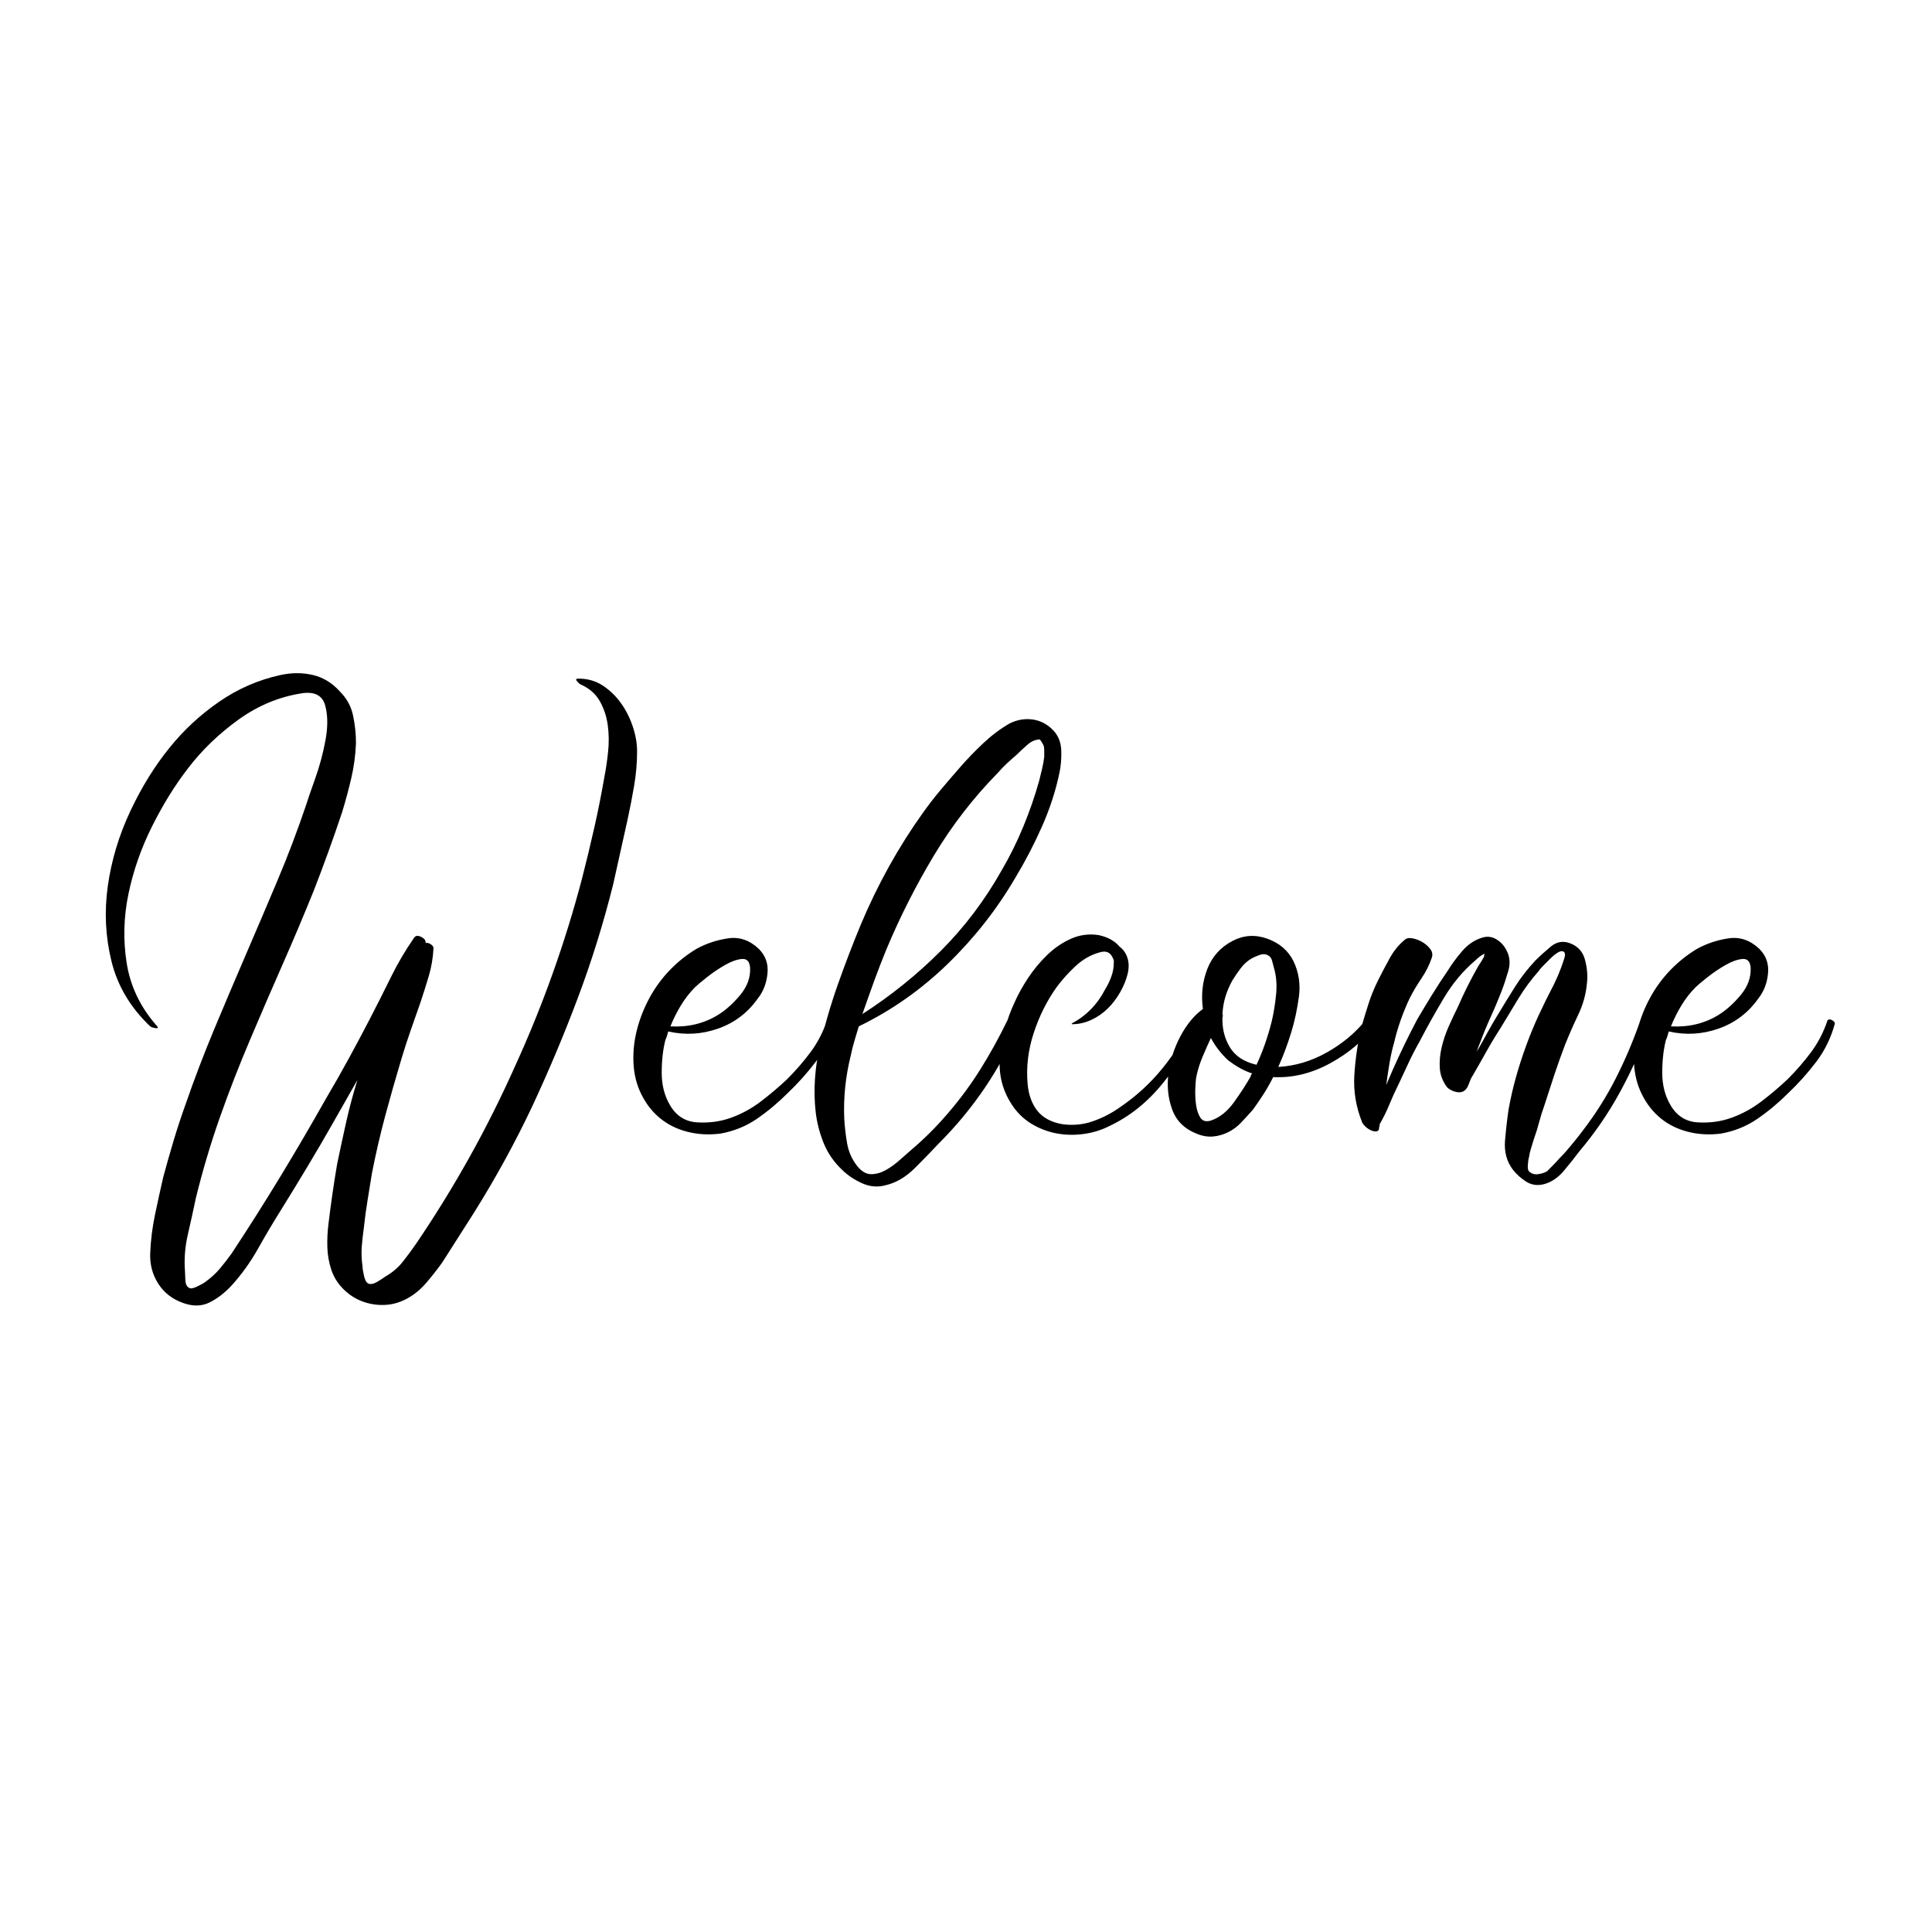 <svg version="1.1" xmlns="http://www.w3.org/2000/svg" xmlns:xlink="http://www.w3.org/1999/xlink" width="400" height="400" viewBox="0 0 400 400"><defs/><g><g><path fill="rgb(0,0,0)" stroke="none" paint-order="stroke fill markers" d=" M 131.9 155.5 L 131.9 155.5 Q 131.9 159.1 131.3 162.625 Q 130.7 166.15 129.95 169.6 L 129.95 169.6 Q 129.2 173.05 128.45 176.35 Q 127.7 179.65 126.95 183.1 L 126.95 183.1 Q 123.95 195.1 119.675 206.5 Q 115.4 217.9 110.15 229.15 L 110.15 229.15 Q 104.9 240.25 98.15 251.05 L 98.15 251.05 Q 96.5 253.6 94.85 256.225 Q 93.2 258.85 91.55 261.4 L 91.55 261.4 Q 90.05 263.5 88.25 265.6 Q 86.45 267.7 84.2 268.9 L 84.2 268.9 Q 81.95 270.1 79.55 270.175 Q 77.15 270.25 74.975 269.425 Q 72.8 268.6 71.075 266.875 Q 69.35 265.15 68.6 262.9 L 68.6 262.9 Q 67.85 260.65 67.775 258.25 Q 67.7 255.85 68 253.45 L 68 253.45 Q 68.75 247.15 69.8 241 L 69.8 241 Q 70.7 236.65 71.675 232.3 Q 72.65 227.95 74 223.6 L 74 223.6 Q 72.8 225.7 71.525 227.95 Q 70.25 230.2 69.05 232.3 L 69.05 232.3 Q 66.5 236.8 63.8 241.3 Q 61.1 245.8 58.4 250.15 L 58.4 250.15 Q 55.85 254.2 53.45 258.475 Q 51.05 262.75 47.9 266.2 L 47.9 266.2 Q 45.8 268.45 43.4 269.65 Q 41 270.85 38 269.8 L 38 269.8 Q 34.55 268.6 32.75 265.75 Q 30.95 262.9 31.1 259.45 L 31.1 259.45 Q 31.25 255.55 32.075 251.575 Q 32.9 247.6 33.8 243.7 L 33.8 243.7 Q 34.85 239.8 35.975 236.05 Q 37.1 232.3 38.45 228.55 L 38.45 228.55 Q 41.15 220.75 44.375 213.025 Q 47.6 205.3 50.9 197.65 Q 54.2 190 57.425 182.35 Q 60.65 174.7 63.35 166.75 L 63.35 166.75 Q 63.8 165.25 65.225 161.275 Q 66.65 157.3 67.4 153.175 Q 68.15 149.05 67.325 146.05 Q 66.5 143.05 62.75 143.5 L 62.75 143.5 Q 55.55 144.55 49.4 148.975 Q 43.25 153.4 38.9 159.1 L 38.9 159.1 Q 34.85 164.35 31.475 171.1 Q 28.1 177.85 26.6 185.05 Q 25.1 192.25 26.225 199.375 Q 27.35 206.5 32.3 212.2 L 32.3 212.2 Q 33.05 212.95 32.3 212.875 Q 31.55 212.8 31.1 212.5 L 31.1 212.5 Q 24.95 206.65 23.075 199 Q 21.2 191.35 22.325 183.4 Q 23.45 175.45 26.975 167.95 Q 30.5 160.45 35.15 154.75 L 35.15 154.75 Q 39.5 149.35 45.35 145.3 Q 51.2 141.25 58.1 139.75 L 58.1 139.75 Q 61.55 139 64.775 139.75 Q 68 140.5 70.4 143.2 L 70.4 143.2 Q 72.5 145.3 73.1 148.15 Q 73.7 151 73.7 153.85 L 73.7 153.85 Q 73.55 157.6 72.725 161.125 Q 71.9 164.65 70.85 168.1 L 70.85 168.1 Q 68.15 176.2 65 184.3 L 65 184.3 Q 61.85 192.1 58.475 199.75 Q 55.1 207.4 51.8 215.2 L 51.8 215.2 Q 48.35 223.3 45.5 231.4 Q 42.65 239.5 40.55 248.05 L 40.55 248.05 Q 39.8 251.65 38.9 255.55 Q 38 259.45 38.3 263.2 L 38.3 263.2 Q 38.3 263.65 38.375 265 Q 38.45 266.35 39.2 266.65 L 39.2 266.65 Q 39.65 266.95 41 266.275 Q 42.35 265.6 42.65 265.3 L 42.65 265.3 Q 44.3 264.1 45.5 262.675 Q 46.7 261.25 47.9 259.6 L 47.9 259.6 Q 53.15 251.65 58.025 243.625 Q 62.9 235.6 67.55 227.35 L 67.55 227.35 Q 69.95 223.3 72.2 219.175 Q 74.45 215.05 76.55 211 L 76.55 211 Q 78.8 206.65 80.9 202.375 Q 83 198.1 85.7 194.2 L 85.7 194.2 Q 86.15 193.45 87.2 193.975 Q 88.25 194.5 88.1 195.25 L 88.1 195.25 Q 88.55 195.1 89.15 195.475 Q 89.75 195.85 89.75 196.3 L 89.75 196.3 Q 89.6 199.3 88.775 202.075 Q 87.95 204.85 87.05 207.55 L 87.05 207.55 Q 86 210.55 85.025 213.325 Q 84.05 216.1 83.15 219.1 L 83.15 219.1 Q 81.35 225.1 79.775 230.95 Q 78.2 236.8 77 242.95 L 77 242.95 Q 76.55 245.8 76.1 248.5 Q 75.65 251.2 75.35 254.05 L 75.35 254.05 Q 75.05 256.15 74.9 258.1 Q 74.75 260.05 75.05 262.15 L 75.05 262.15 Q 75.05 262.75 75.35 264.1 Q 75.65 265.45 76.25 265.75 L 76.25 265.75 Q 77 266.05 78.125 265.375 Q 79.25 264.7 79.85 264.25 L 79.85 264.25 Q 81.95 263.05 83.375 261.25 Q 84.8 259.45 86.15 257.5 L 86.15 257.5 Q 92.15 248.65 97.25 239.5 Q 102.35 230.35 106.7 220.6 L 106.7 220.6 Q 115.25 201.85 120.5 181.9 L 120.5 181.9 Q 121.85 176.65 123.05 171.325 Q 124.25 166 125.15 160.75 L 125.15 160.75 Q 125.6 158.5 125.9 155.65 Q 126.2 152.8 125.825 150.1 Q 125.45 147.4 124.175 145.15 Q 122.9 142.9 120.2 141.7 L 120.2 141.7 Q 119.9 141.55 119.45 141.025 Q 119 140.5 119.75 140.5 L 119.75 140.5 Q 122.6 140.5 124.775 141.925 Q 126.95 143.35 128.525 145.525 Q 130.1 147.7 131 150.4 Q 131.9 153.1 131.9 155.5 Z M 171.2 211.3 L 171.2 211.3 Q 171.5 210.85 172.175 211.225 Q 172.85 211.6 172.7 212.05 L 172.7 212.05 Q 171.5 216.4 168.875 219.85 Q 166.25 223.3 163.1 226.3 L 163.1 226.3 Q 160.1 229.3 156.725 231.625 Q 153.35 233.95 149.15 234.7 L 149.15 234.7 Q 145.55 235.15 142.325 234.325 Q 139.1 233.5 136.7 231.55 Q 134.3 229.6 132.8 226.6 Q 131.3 223.6 131.15 220 L 131.15 220 Q 131 216.55 131.9 213.1 Q 132.8 209.65 134.525 206.5 Q 136.25 203.35 138.725 200.8 Q 141.2 198.25 144.2 196.45 L 144.2 196.45 Q 147.2 194.8 150.725 194.275 Q 154.25 193.75 157.1 196.45 L 157.1 196.45 Q 159.2 198.55 158.9 201.55 Q 158.6 204.55 156.95 206.65 L 156.95 206.65 Q 153.8 211.15 148.7 212.95 Q 143.6 214.75 138.35 213.55 L 138.35 213.55 Q 138.05 214.75 137.75 215.35 L 137.75 215.35 Q 137 218.35 137 222.1 Q 137 225.85 138.65 228.7 L 138.65 228.7 Q 140.6 232.15 144.35 232.375 Q 148.1 232.6 151.4 231.4 L 151.4 231.4 Q 154.7 230.2 157.55 228.025 Q 160.4 225.85 162.95 223.45 L 162.95 223.45 Q 165.65 220.75 167.825 217.825 Q 170 214.9 171.2 211.3 Z M 143.9 204.4 L 143.9 204.4 Q 142.25 206.05 140.975 208.15 Q 139.7 210.25 138.8 212.5 L 138.8 212.5 Q 144.35 212.8 148.7 210.1 L 148.7 210.1 Q 151.1 208.6 153.275 205.975 Q 155.45 203.35 155.3 200.35 L 155.3 200.35 Q 155.15 198.4 153.575 198.55 Q 152 198.7 150.05 199.825 Q 148.1 200.95 146.3 202.375 Q 144.5 203.8 143.9 204.4 Z M 177.8 212.5 L 177.8 212.5 Q 177.35 214 176.9 215.5 Q 176.45 217 176.15 218.5 L 176.15 218.5 Q 174.5 225.1 174.8 231.7 L 174.8 231.7 Q 174.95 234.25 175.4 236.8 Q 175.85 239.35 177.5 241.45 L 177.5 241.45 Q 178.85 243.1 180.35 243.1 Q 181.85 243.1 183.35 242.275 Q 184.85 241.45 186.275 240.175 Q 187.7 238.9 188.75 238 L 188.75 238 Q 192.8 234.55 196.25 230.5 L 196.25 230.5 Q 200 226.15 203 221.35 Q 206 216.55 208.55 211.3 L 208.55 211.3 Q 208.7 211 209.075 211 Q 209.45 211 209.9 211.225 Q 210.35 211.45 210.65 211.825 Q 210.95 212.2 210.8 212.5 L 210.8 212.5 Q 207.95 219.25 203.825 225.325 Q 199.7 231.4 194.45 236.65 L 194.45 236.65 Q 192.35 238.9 189.5 241.75 Q 186.65 244.6 183.5 245.35 L 183.5 245.35 Q 180.95 246.1 178.475 244.975 Q 176 243.85 174.35 242.2 L 174.35 242.2 Q 171.8 239.8 170.525 236.65 Q 169.25 233.5 168.875 230.2 Q 168.5 226.9 168.725 223.45 Q 168.95 220 169.7 216.85 L 169.7 216.85 Q 171.2 210.25 173.45 203.875 Q 175.7 197.5 178.25 191.35 L 178.25 191.35 Q 183.5 178.9 191 168.4 L 191 168.4 Q 192.8 165.85 194.825 163.45 Q 196.85 161.05 198.95 158.65 L 198.95 158.65 Q 201.05 156.25 203.6 153.85 Q 206.15 151.45 209 149.8 L 209 149.8 Q 211.4 148.6 213.875 148.975 Q 216.35 149.35 218.15 151.3 L 218.15 151.3 Q 219.65 152.95 219.725 155.425 Q 219.8 157.9 219.35 160 L 219.35 160 Q 218.15 165.7 215.675 171.25 Q 213.2 176.8 210.2 181.75 L 210.2 181.75 Q 204.5 191.5 196.25 199.525 Q 188 207.55 177.8 212.5 Z M 206.6 160 L 206.6 160 Q 198.95 167.8 193.325 177.175 Q 187.7 186.55 183.5 196.6 L 183.5 196.6 Q 182.15 199.9 180.95 203.2 Q 179.75 206.5 178.55 209.95 L 178.55 209.95 Q 187.4 204.25 194.75 196.9 Q 202.1 189.55 207.35 180.25 L 207.35 180.25 Q 209.9 175.9 211.85 171.175 Q 213.8 166.45 215.15 161.65 L 215.15 161.65 Q 215.45 160.45 215.75 159.175 Q 216.05 157.9 216.2 156.7 L 216.2 156.7 Q 216.2 156.1 216.2 155.425 Q 216.2 154.75 216.05 154.3 L 216.05 154.3 Q 215.75 153.7 215.3 153.1 L 215.3 153.1 Q 213.95 153.1 212.675 154.225 Q 211.4 155.35 210.5 156.25 L 210.5 156.25 Q 209.45 157.15 208.475 158.05 Q 207.5 158.95 206.6 160 Z M 247.1 210.85 L 247.1 210.85 Q 247.4 210.4 248.225 210.85 Q 249.05 211.3 248.75 211.75 L 248.75 211.75 Q 245.75 218.05 240.875 224.125 Q 236 230.2 229.55 233.2 L 229.55 233.2 Q 227.15 234.4 224.375 234.775 Q 221.6 235.15 218.975 234.7 Q 216.35 234.25 213.95 232.9 Q 211.55 231.55 209.9 229.3 L 209.9 229.3 Q 206.45 224.5 207.05 218.575 Q 207.65 212.65 210.05 207.55 L 210.05 207.55 Q 211.1 205.15 212.825 202.525 Q 214.55 199.9 216.8 197.725 Q 219.05 195.55 221.75 194.35 Q 224.45 193.15 227.45 193.6 L 227.45 193.6 Q 230.3 194.2 231.8 196 L 231.8 196 Q 233 196.9 233.45 198.4 Q 233.9 199.9 233.45 201.7 L 233.45 201.7 Q 233 203.5 231.95 205.375 Q 230.9 207.25 229.4 208.75 Q 227.9 210.25 225.95 211.15 Q 224 212.05 222.05 212.05 L 222.05 212.05 L 221.9 212.05 Q 221.9 212.05 221.9 211.9 L 221.9 211.9 Q 226.4 209.5 228.8 204.85 L 228.8 204.85 Q 229.55 203.65 230.075 202.225 Q 230.6 200.8 230.6 199.3 L 230.6 199.3 L 230.6 198.85 Q 229.85 196.45 227.6 197.2 L 227.6 197.2 Q 224.9 197.95 222.65 200.05 Q 220.4 202.15 218.75 204.4 L 218.75 204.4 Q 215.75 208.6 214.025 213.85 Q 212.3 219.1 212.75 224.35 L 212.75 224.35 Q 213.05 227.8 214.775 229.975 Q 216.5 232.15 219.95 232.75 L 219.95 232.75 Q 223.25 233.2 226.25 232.15 Q 229.25 231.1 231.8 229.3 L 231.8 229.3 Q 236.9 225.85 240.725 221.125 Q 244.55 216.4 247.1 210.85 Z M 282.65 211.3 L 282.65 211.3 Q 282.95 210.7 283.925 211.3 Q 284.9 211.9 284.6 212.35 L 284.6 212.35 Q 281.15 217 275.375 220.15 Q 269.6 223.3 263.6 223 L 263.6 223 Q 262.7 224.8 261.65 226.45 Q 260.6 228.1 259.4 229.75 L 259.4 229.75 Q 258.2 231.1 257 232.375 Q 255.8 233.65 254.3 234.4 Q 252.8 235.15 251.15 235.3 Q 249.5 235.45 247.7 234.7 L 247.7 234.7 Q 243.95 233.2 242.675 229.675 Q 241.4 226.15 241.925 222.175 Q 242.45 218.2 244.4 214.525 Q 246.35 210.85 249.05 208.9 L 249.05 208.9 Q 248.45 204.55 249.95 200.65 Q 251.45 196.75 255.2 194.8 L 255.2 194.8 Q 258.65 193 262.4 194.35 Q 266.15 195.7 267.8 199 L 267.8 199 Q 269.45 202.45 268.925 206.35 Q 268.4 210.25 267.35 213.7 L 267.35 213.7 Q 266.15 217.6 264.65 220.9 L 264.65 220.9 Q 269.9 220.6 274.7 217.9 Q 279.5 215.2 282.65 211.3 Z M 258.95 198.55 L 258.95 198.55 Q 257.75 199.3 256.85 200.5 Q 255.95 201.7 255.2 202.9 L 255.2 202.9 Q 253.25 206.35 253.1 209.95 L 253.1 209.95 Q 253.25 210.4 253.1 210.55 L 253.1 210.55 Q 252.95 214 254.6 216.775 Q 256.25 219.55 260.15 220.45 L 260.15 220.45 Q 262.1 216.25 263.3 211.45 L 263.3 211.45 Q 263.9 208.9 264.2 205.9 Q 264.5 202.9 263.75 200.35 L 263.75 200.35 Q 263.6 199.75 263.375 198.925 Q 263.15 198.1 262.55 197.8 L 262.55 197.8 Q 261.8 197.35 260.75 197.725 Q 259.7 198.1 258.95 198.55 Z M 258.95 222.85 L 258.95 222.85 Q 258.95 222.55 259.25 222.25 L 259.25 222.25 Q 257.9 221.8 256.7 221.125 Q 255.5 220.45 254.3 219.55 L 254.3 219.55 Q 252.05 217.45 250.7 214.9 L 250.7 214.9 Q 249.8 216.85 248.975 218.8 Q 248.15 220.75 247.7 222.85 L 247.7 222.85 Q 247.55 223.6 247.475 225.325 Q 247.4 227.05 247.625 228.7 Q 247.85 230.35 248.525 231.4 Q 249.2 232.45 250.7 232 L 250.7 232 Q 253.4 231.1 255.5 228.175 Q 257.6 225.25 258.95 222.85 Z M 339.5 211.6 L 339.5 211.6 Q 339.8 211 340.775 211.525 Q 341.75 212.05 341.45 212.65 L 341.45 212.65 Q 338.9 219.7 335.375 226.15 Q 331.85 232.6 327.05 238.3 L 327.05 238.3 Q 325.7 240.1 323.825 242.35 Q 321.95 244.6 319.55 245.2 L 319.55 245.2 Q 317.6 245.65 316.025 244.675 Q 314.45 243.7 313.25 242.2 L 313.25 242.2 Q 311.3 239.65 311.6 236.125 Q 311.9 232.6 312.35 229.6 L 312.35 229.6 Q 312.95 226.3 313.85 223.075 Q 314.75 219.85 315.95 216.55 L 315.95 216.55 Q 317.15 213.25 318.575 210.175 Q 320 207.1 321.65 203.95 L 321.65 203.95 Q 321.8 203.65 322.25 202.675 Q 322.7 201.7 323.15 200.5 Q 323.6 199.3 323.9 198.325 Q 324.2 197.35 323.75 197.05 L 323.75 197.05 Q 323.3 196.75 322.55 197.2 Q 321.8 197.65 321.05 198.4 Q 320.3 199.15 319.55 199.9 Q 318.8 200.65 318.65 200.95 L 318.65 200.95 Q 316.25 203.65 314.375 206.725 Q 312.5 209.8 310.7 212.8 L 310.7 212.8 Q 309.05 215.35 307.55 218.05 Q 306.05 220.75 304.55 223.3 L 304.55 223.3 Q 304.25 224.05 303.95 224.8 Q 303.65 225.55 302.9 226 L 302.9 226 Q 302.15 226.3 301.175 226 Q 300.2 225.7 299.6 225.1 L 299.6 225.1 Q 298.25 223.3 298.1 221.2 Q 297.95 219.1 298.475 216.85 Q 299 214.6 299.975 212.425 Q 300.95 210.25 301.85 208.45 L 301.85 208.45 Q 302.75 206.35 303.8 204.25 Q 304.85 202.15 306.05 200.05 L 306.05 200.05 Q 306.65 199.15 307.25 198.1 L 307.25 198.1 Q 307.25 197.65 307.4 197.5 L 307.4 197.5 L 307.25 197.5 Q 306.35 197.95 305.45 198.85 L 305.45 198.85 Q 301.7 202 298.925 206.65 Q 296.15 211.3 293.9 215.65 L 293.9 215.65 Q 292.7 217.75 291.65 220 Q 290.6 222.25 289.55 224.5 L 289.55 224.5 Q 288.5 226.6 287.675 228.625 Q 286.85 230.65 285.65 232.75 L 285.65 232.75 Q 285.65 233.05 285.575 233.275 Q 285.5 233.5 285.5 233.8 L 285.5 233.8 Q 285.35 234.25 284.825 234.25 Q 284.3 234.25 283.7 233.95 Q 283.1 233.65 282.65 233.2 Q 282.2 232.75 282.05 232.45 L 282.05 232.45 Q 280.1 227.65 280.4 222.625 Q 280.7 217.6 281.9 212.5 L 281.9 212.5 Q 282.65 209.95 283.4 207.625 Q 284.15 205.3 285.35 202.9 L 285.35 202.9 Q 286.4 200.8 287.675 198.475 Q 288.95 196.15 290.75 194.65 L 290.75 194.65 Q 291.35 194.05 292.475 194.275 Q 293.6 194.5 294.575 195.1 Q 295.55 195.7 296.15 196.525 Q 296.75 197.35 296.45 198.25 L 296.45 198.25 Q 295.7 200.5 294.275 202.6 Q 292.85 204.7 291.8 206.8 L 291.8 206.8 Q 289.7 211.3 288.65 215.8 L 288.65 215.8 Q 288.05 217.9 287.675 220.15 Q 287.3 222.4 287 224.65 L 287 224.65 L 288.35 221.5 Q 289.55 218.8 290.825 216.175 Q 292.1 213.55 293.45 211 L 293.45 211 Q 294.95 208.45 296.525 205.9 Q 298.1 203.35 299.75 200.95 L 299.75 200.95 Q 300.95 199 302.675 196.975 Q 304.4 194.95 306.65 194.2 L 306.65 194.2 Q 308.3 193.6 309.725 194.425 Q 311.15 195.25 311.9 196.75 L 311.9 196.75 Q 312.95 198.7 312.275 201.025 Q 311.6 203.35 310.85 205.3 L 310.85 205.3 Q 309.8 208 308.6 210.625 Q 307.4 213.25 306.35 216.1 L 306.35 216.1 Q 306.2 216.4 306.05 216.85 Q 305.9 217.3 305.75 217.75 L 305.75 217.75 Q 306.95 215.65 307.925 213.85 Q 308.9 212.05 310.1 210.1 L 310.1 210.1 Q 311.9 207.1 313.7 204.25 Q 315.5 201.4 317.9 198.85 L 317.9 198.85 Q 319.25 197.5 321.05 196 Q 322.85 194.5 324.95 195.25 L 324.95 195.25 Q 327.5 196.15 328.175 198.775 Q 328.85 201.4 328.55 203.65 L 328.55 203.65 Q 328.25 206.95 326.75 210.1 Q 325.25 213.25 324.05 216.25 L 324.05 216.25 Q 322.85 219.4 321.8 222.55 Q 320.75 225.7 319.7 229 L 319.7 229 Q 319.1 230.65 318.65 232.375 Q 318.2 234.1 317.6 235.75 L 317.6 235.75 Q 317.3 236.8 317 237.7 Q 316.7 238.6 316.55 239.65 L 316.55 239.65 Q 316.4 240.1 316.325 241.15 Q 316.25 242.2 316.55 242.5 L 316.55 242.5 Q 317.3 243.25 318.425 243.1 Q 319.55 242.95 320.3 242.5 L 320.3 242.5 L 321.2 241.6 Q 321.95 240.85 322.55 240.175 Q 323.15 239.5 323.9 238.75 L 323.9 238.75 Q 326 236.35 327.8 233.95 L 327.8 233.95 Q 331.7 228.85 334.55 223.225 Q 337.4 217.6 339.5 211.6 Z M 378.35 211.3 L 378.35 211.3 Q 378.65 210.85 379.325 211.225 Q 380 211.6 379.85 212.05 L 379.85 212.05 Q 378.65 216.4 376.025 219.85 Q 373.4 223.3 370.25 226.3 L 370.25 226.3 Q 367.25 229.3 363.875 231.625 Q 360.5 233.95 356.3 234.7 L 356.3 234.7 Q 352.7 235.15 349.475 234.325 Q 346.25 233.5 343.85 231.55 Q 341.45 229.6 339.95 226.6 Q 338.45 223.6 338.3 220 L 338.3 220 Q 338.15 216.55 339.05 213.1 Q 339.95 209.65 341.675 206.5 Q 343.4 203.35 345.875 200.8 Q 348.35 198.25 351.35 196.45 L 351.35 196.45 Q 354.35 194.8 357.875 194.275 Q 361.4 193.75 364.25 196.45 L 364.25 196.45 Q 366.35 198.55 366.05 201.55 Q 365.75 204.55 364.1 206.65 L 364.1 206.65 Q 360.95 211.15 355.85 212.95 Q 350.75 214.75 345.5 213.55 L 345.5 213.55 Q 345.2 214.75 344.9 215.35 L 344.9 215.35 Q 344.15 218.35 344.15 222.1 Q 344.15 225.85 345.8 228.7 L 345.8 228.7 Q 347.75 232.15 351.5 232.375 Q 355.25 232.6 358.55 231.4 L 358.55 231.4 Q 361.85 230.2 364.7 228.025 Q 367.55 225.85 370.1 223.45 L 370.1 223.45 Q 372.8 220.75 374.975 217.825 Q 377.15 214.9 378.35 211.3 Z M 351.05 204.4 L 351.05 204.4 Q 349.4 206.05 348.125 208.15 Q 346.85 210.25 345.95 212.5 L 345.95 212.5 Q 351.5 212.8 355.85 210.1 L 355.85 210.1 Q 358.25 208.6 360.425 205.975 Q 362.6 203.35 362.45 200.35 L 362.45 200.35 Q 362.3 198.4 360.725 198.55 Q 359.15 198.7 357.2 199.825 Q 355.25 200.95 353.45 202.375 Q 351.65 203.8 351.05 204.4 Z" fill-opacity="1"/></g></g></svg>
